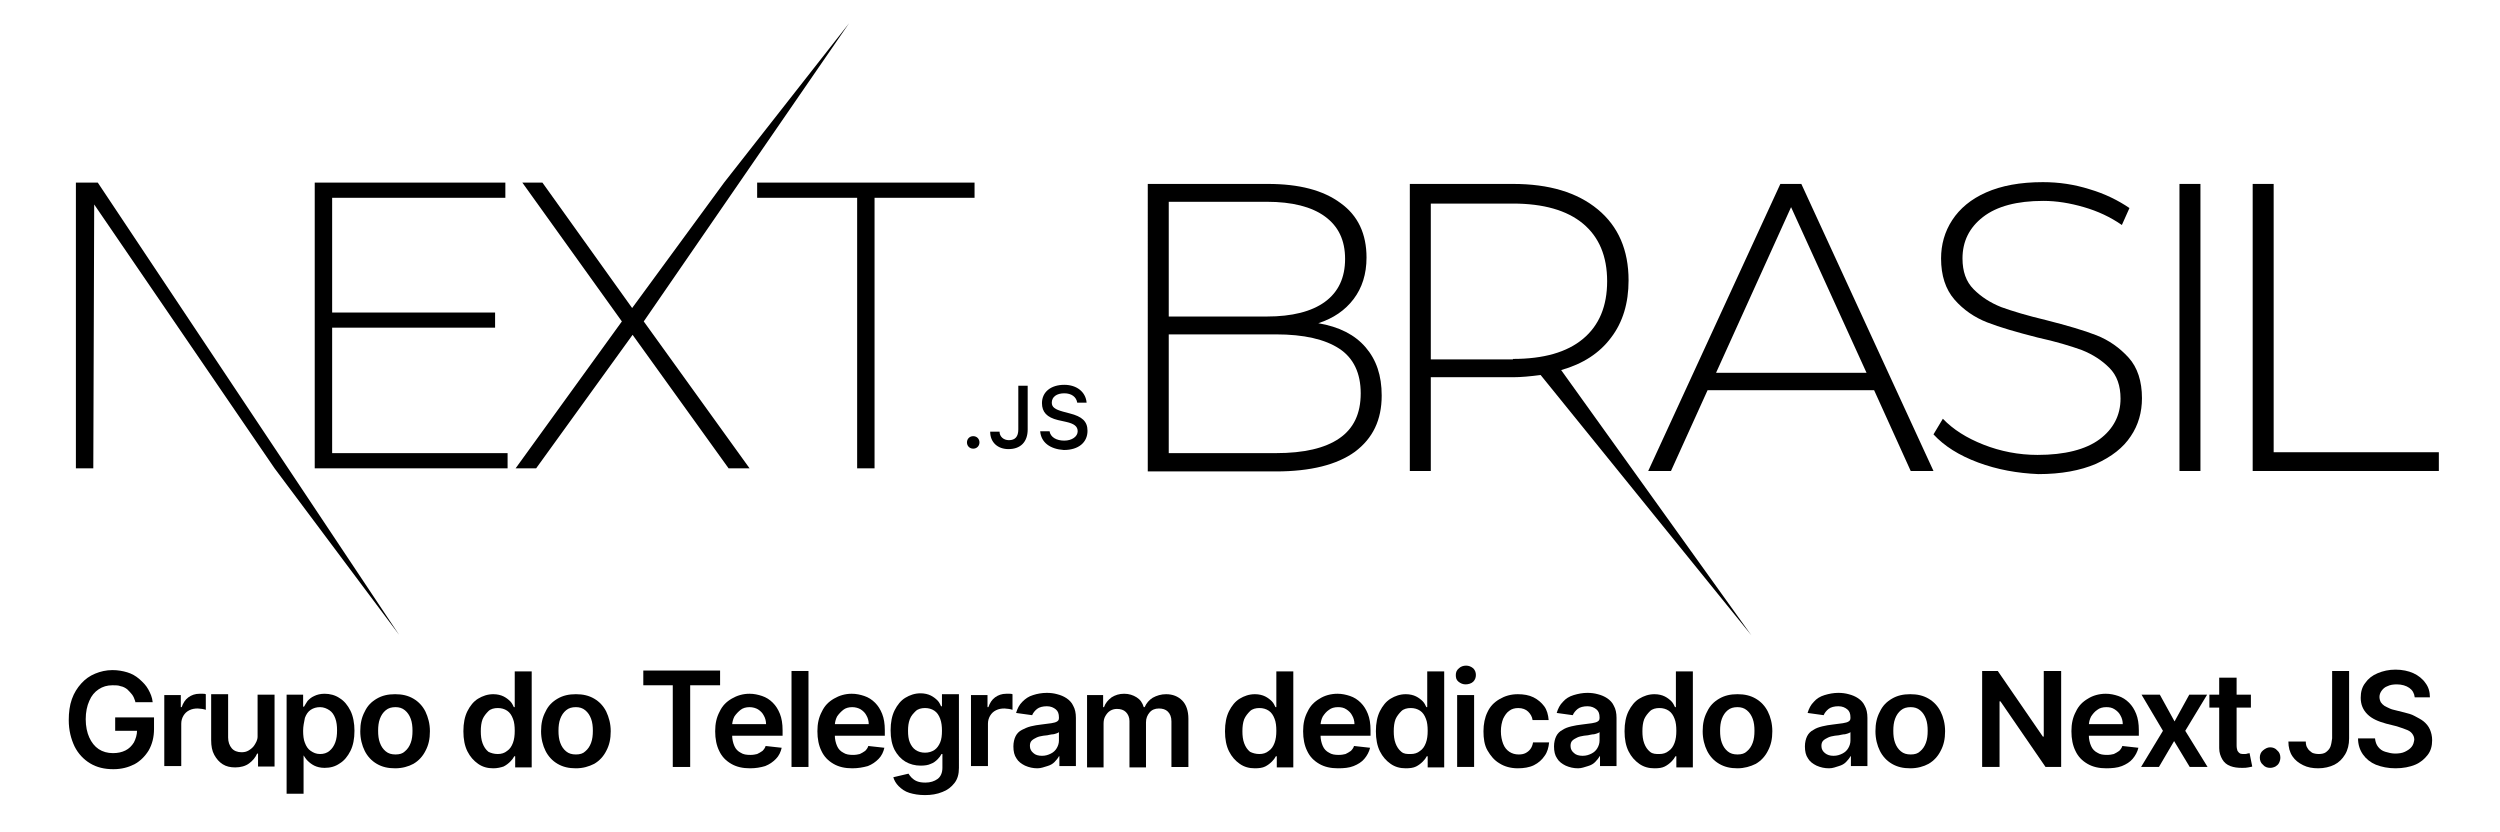 <?xml version="1.0" encoding="utf-8"?>
<!-- Generator: Adobe Illustrator 24.3.0, SVG Export Plug-In . SVG Version: 6.00 Build 0)  -->
<svg version="1.1" id="Camada_1" xmlns="http://www.w3.org/2000/svg" xmlns:xlink="http://www.w3.org/1999/xlink" x="0px" y="0px"
	 viewBox="0 0 560 186.4" style="enable-background:new 0 0 560 186.4;" xml:space="preserve">
<g fill="currentColor">
	<g>
		<path d="M70.5,40.9h42.7v3.4H74.4V70h36.5v3.4H74.4v28.1h39.3v3.4H70.5C70.5,104.9,70.5,40.9,70.5,40.9z M117,40.9h4.5l20.1,28.1
			l20.6-28.1l28-35.7l-46,66.8l23.7,32.9h-4.7L141.7,75l-21.6,29.9h-4.6L139.3,72L117,40.9L117,40.9z M169.6,44.3v-3.4h48.7v3.4
			h-22.4v60.6H192V44.3L169.6,44.3L169.6,44.3z M17,40.9h4.9l67.5,101.3l-27.9-37.3L21.1,45.8l-0.2,59.1H17
			C17,104.9,17,40.9,17,40.9z M218,100.5c-0.8,0-1.4-0.6-1.4-1.4c0-0.8,0.6-1.4,1.4-1.4c0.8,0,1.4,0.6,1.4,1.4
			C219.4,99.9,218.8,100.5,218,100.5L218,100.5z M221.8,96.7h2.1c0,1.1,0.9,1.9,2.1,1.9c1.4,0,2.1-0.8,2.1-2.4v-9.8h2.1v9.8
			c0,2.8-1.6,4.4-4.3,4.4C223.5,100.6,221.8,99.1,221.8,96.7L221.8,96.7z M233,96.6h2.1c0.2,1.3,1.5,2.1,3.3,2.1c1.7,0,3-0.9,3-2.1
			c0-1.1-0.8-1.7-2.6-2.1l-1.8-0.4c-2.5-0.6-3.6-1.8-3.6-3.8c0-2.5,2-4.1,5-4.1c2.8,0,4.8,1.6,5,4h-2.1c-0.2-1.3-1.3-2.1-2.9-2.1
			c-1.7,0-2.8,0.8-2.8,2.1c0,1,0.7,1.5,2.5,2l1.5,0.4c2.8,0.7,4,1.8,4,3.9c0,2.6-2,4.3-5.3,4.3C235.2,100.6,233.2,99.1,233,96.6
			L233,96.6z"/>
		<path d="M305.9,77.8c2.4,2.8,3.6,6.3,3.6,10.8c0,5.5-2,9.6-6,12.6c-4,2.9-9.9,4.4-17.7,4.4h-28.7V41.2H284c7,0,12.4,1.4,16.3,4.3
			c3.9,2.8,5.8,6.9,5.8,12.2c0,3.7-1,6.8-2.9,9.3c-1.9,2.5-4.5,4.3-7.9,5.4C300,73.2,303.5,75,305.9,77.8z M261.8,45.3v25.6h22
			c5.6,0,10-1.1,13-3.3c3-2.2,4.5-5.4,4.5-9.6c0-4.2-1.5-7.3-4.5-9.5s-7.4-3.3-13-3.3H261.8z M300,98.2c3.2-2.2,4.8-5.5,4.8-10.1
			c0-4.5-1.6-7.9-4.8-10c-3.2-2.1-7.9-3.2-14.2-3.2h-24v26.6h24C292.1,101.5,296.8,100.4,300,98.2z"/>
		<path d="M345.1,84L345.1,84c-2.3,0.3-4.4,0.5-6.2,0.5h-18.4v21h-4.7V41.2h23.1c8.1,0,14.4,1.9,19,5.7c4.6,3.8,6.9,9.1,6.9,15.9
			c0,5.1-1.3,9.4-3.9,12.8c-2.6,3.5-6.3,5.9-11.2,7.3l42.6,59.4L345.1,84z M338.9,80.4c6.9,0,12.1-1.5,15.7-4.5
			c3.6-3,5.4-7.3,5.4-12.9c0-5.6-1.8-9.9-5.4-12.9c-3.6-3-8.9-4.5-15.7-4.5h-18.4v34.9H338.9z"/>
		<path d="M419.8,87.4h-37.3l-8.2,18.1h-5.1l29.6-64.3h4.7l29.6,64.3h-5.1L419.8,87.4z M418.1,83.5l-16.9-37.1l-16.8,37.1H418.1z"/>
		<path d="M443.1,103.6c-4.3-1.6-7.6-3.7-10-6.3l2.1-3.5c2.3,2.4,5.3,4.3,9.1,5.8c3.8,1.5,7.9,2.3,12.1,2.3c6.1,0,10.8-1.2,13.9-3.5
			c3.1-2.3,4.7-5.4,4.7-9.1c0-2.9-0.8-5.2-2.5-6.9c-1.7-1.7-3.7-3-6.2-4c-2.5-0.9-5.8-1.9-9.9-2.8c-4.7-1.2-8.5-2.3-11.3-3.4
			c-2.8-1.1-5.3-2.8-7.3-5.1c-2-2.3-3-5.4-3-9.2c0-3.1,0.8-6,2.5-8.6c1.7-2.6,4.2-4.7,7.6-6.2c3.4-1.5,7.6-2.3,12.7-2.3
			c3.6,0,7,0.5,10.5,1.6c3.4,1,6.4,2.5,8.9,4.2l-1.7,3.8c-2.6-1.8-5.4-3.1-8.5-4c-3.1-0.9-6.1-1.4-9.1-1.4c-5.9,0-10.4,1.2-13.5,3.6
			s-4.6,5.5-4.6,9.3c0,2.9,0.8,5.2,2.5,6.9c1.7,1.7,3.7,3,6.2,4c2.5,0.9,5.8,1.9,10,2.9c4.7,1.2,8.5,2.3,11.3,3.4
			c2.8,1.1,5.2,2.8,7.2,5c2,2.2,3,5.3,3,9.1c0,3.1-0.8,6-2.5,8.5c-1.7,2.6-4.3,4.6-7.8,6.2c-3.5,1.5-7.8,2.3-12.9,2.3
			C451.9,106,447.4,105.2,443.1,103.6z"/>
		<path d="M488.2,41.2h4.7v64.3h-4.7V41.2z"/>
		<path d="M504.6,41.2h4.7v60.1h37v4.2h-41.7V41.2z"/>
	</g>
	<g>
		<path d="M30.3,157.1c-0.2-0.6-0.4-1.1-0.7-1.5s-0.7-0.8-1.1-1.2c-0.4-0.3-0.9-0.6-1.5-0.7c-0.5-0.2-1.1-0.2-1.8-0.2
			c-1.2,0-2.2,0.3-3.1,0.9c-0.9,0.6-1.6,1.4-2.1,2.6c-0.5,1.1-0.8,2.5-0.8,4.1c0,1.6,0.3,3,0.8,4.1s1.2,2,2.1,2.6
			c0.9,0.6,2,0.9,3.2,0.9c1.1,0,2-0.2,2.8-0.6c0.8-0.4,1.4-1,1.9-1.8c0.4-0.8,0.7-1.7,0.7-2.7l0.9,0.1h-5.8v-3h8.7v2.6
			c0,1.8-0.4,3.4-1.2,4.8c-0.8,1.3-1.9,2.4-3.2,3.1c-1.4,0.7-2.9,1.1-4.7,1.1c-2,0-3.7-0.4-5.2-1.3s-2.7-2.2-3.5-3.8
			c-0.8-1.7-1.3-3.6-1.3-5.9c0-1.7,0.2-3.3,0.7-4.7s1.2-2.5,2.1-3.5c0.9-1,1.9-1.7,3.1-2.2s2.5-0.8,3.9-0.8c1.2,0,2.3,0.2,3.3,0.5
			s1.9,0.8,2.7,1.5s1.5,1.4,2,2.3c0.5,0.9,0.9,1.8,1,2.9H30.3z"/>
		<path d="M36.8,171.8v-16.1h3.7v2.7h0.2c0.3-0.9,0.8-1.7,1.5-2.2s1.5-0.8,2.5-0.8c0.2,0,0.4,0,0.7,0s0.5,0,0.7,0.1v3.5
			c-0.2-0.1-0.4-0.1-0.8-0.2c-0.3,0-0.7-0.1-1-0.1c-0.7,0-1.3,0.1-1.9,0.4c-0.6,0.3-1,0.7-1.3,1.2c-0.3,0.5-0.5,1.1-0.5,1.8v9.5
			H36.8z"/>
		<path d="M57.7,165v-9.4h3.8v16.1h-3.7v-2.9h-0.2c-0.4,0.9-1,1.6-1.8,2.2c-0.8,0.6-1.9,0.9-3.1,0.9c-1.1,0-2-0.2-2.8-0.7
			c-0.8-0.5-1.4-1.2-1.9-2.1c-0.5-0.9-0.7-2-0.7-3.3v-10.3h3.8v9.7c0,1,0.3,1.8,0.8,2.4s1.3,0.9,2.2,0.9c0.6,0,1.1-0.1,1.6-0.4
			s1-0.7,1.3-1.2S57.7,165.8,57.7,165z"/>
		<path d="M64.2,177.8v-22.2h3.7v2.7h0.2c0.2-0.4,0.5-0.8,0.8-1.3c0.4-0.4,0.8-0.8,1.5-1.1c0.6-0.3,1.4-0.5,2.3-0.5
			c1.2,0,2.4,0.3,3.4,1c1,0.6,1.8,1.6,2.4,2.8s0.9,2.8,0.9,4.5c0,1.8-0.3,3.3-0.9,4.5s-1.4,2.2-2.4,2.8c-1,0.7-2.1,1-3.4,1
			c-0.9,0-1.7-0.2-2.3-0.5c-0.6-0.3-1.1-0.7-1.5-1.1s-0.7-0.9-0.9-1.2H68v8.6H64.2z M67.9,163.7c0,1,0.1,2,0.4,2.7
			c0.3,0.8,0.7,1.4,1.3,1.8c0.6,0.4,1.2,0.7,2.1,0.7c0.8,0,1.5-0.2,2.1-0.7c0.6-0.5,1-1.1,1.3-1.9c0.3-0.8,0.4-1.7,0.4-2.7
			c0-1-0.1-1.9-0.4-2.7c-0.3-0.8-0.7-1.4-1.3-1.8c-0.6-0.4-1.3-0.7-2.1-0.7c-0.8,0-1.5,0.2-2.1,0.6c-0.6,0.4-1,1-1.3,1.8
			C68.1,161.8,67.9,162.7,67.9,163.7z"/>
		<path d="M88.5,172.1c-1.6,0-2.9-0.3-4.1-1c-1.2-0.7-2.1-1.7-2.7-2.9c-0.6-1.2-1-2.7-1-4.4c0-1.7,0.3-3.1,1-4.4
			c0.6-1.3,1.5-2.2,2.7-2.9s2.5-1,4.1-1c1.6,0,2.9,0.3,4.1,1c1.2,0.7,2.1,1.7,2.7,2.9c0.6,1.3,1,2.7,1,4.4c0,1.7-0.3,3.1-1,4.4
			c-0.6,1.2-1.5,2.2-2.7,2.9C91.5,171.7,90.1,172.1,88.5,172.1z M88.6,169c0.9,0,1.6-0.2,2.1-0.7c0.6-0.5,1-1.1,1.3-1.9
			s0.4-1.7,0.4-2.7c0-1-0.1-1.9-0.4-2.7c-0.3-0.8-0.7-1.4-1.3-1.9s-1.3-0.7-2.1-0.7c-0.9,0-1.6,0.2-2.2,0.7s-1,1.1-1.3,1.9
			c-0.3,0.8-0.4,1.7-0.4,2.7c0,1,0.1,1.9,0.4,2.7s0.7,1.4,1.3,1.9C87,168.8,87.7,169,88.6,169z"/>
		<path d="M110.5,172.1c-1.3,0-2.4-0.3-3.4-1c-1-0.7-1.8-1.6-2.4-2.8s-0.9-2.7-0.9-4.5c0-1.8,0.3-3.3,0.9-4.5s1.4-2.2,2.4-2.8
			c1-0.6,2.1-1,3.4-1c0.9,0,1.7,0.2,2.3,0.5c0.6,0.3,1.1,0.7,1.5,1.1c0.4,0.4,0.6,0.9,0.8,1.3h0.2v-8h3.8v21.5h-3.7v-2.5h-0.2
			c-0.2,0.4-0.5,0.8-0.9,1.2c-0.4,0.4-0.9,0.8-1.5,1.1C112.2,171.9,111.4,172.1,110.5,172.1z M111.5,168.9c0.8,0,1.5-0.2,2.1-0.7
			c0.6-0.4,1-1,1.3-1.8c0.3-0.8,0.4-1.7,0.4-2.7s-0.1-2-0.4-2.7c-0.3-0.8-0.7-1.4-1.3-1.8c-0.6-0.4-1.3-0.6-2.1-0.6
			c-0.8,0-1.6,0.2-2.1,0.7s-1,1.1-1.3,1.8c-0.3,0.8-0.4,1.7-0.4,2.7c0,1,0.1,1.9,0.4,2.7c0.3,0.8,0.7,1.4,1.3,1.9
			C110,168.7,110.7,168.9,111.5,168.9z"/>
		<path d="M129,172.1c-1.6,0-2.9-0.3-4.1-1c-1.2-0.7-2.1-1.7-2.7-2.9c-0.6-1.2-1-2.7-1-4.4c0-1.7,0.3-3.1,1-4.4
			c0.6-1.3,1.5-2.2,2.7-2.9s2.5-1,4.1-1c1.6,0,2.9,0.3,4.1,1c1.2,0.7,2.1,1.7,2.7,2.9c0.6,1.3,1,2.7,1,4.4c0,1.7-0.3,3.1-1,4.4
			c-0.6,1.2-1.5,2.2-2.7,2.9C131.9,171.7,130.6,172.1,129,172.1z M129,169c0.9,0,1.6-0.2,2.1-0.7c0.6-0.5,1-1.1,1.3-1.9
			s0.4-1.7,0.4-2.7c0-1-0.1-1.9-0.4-2.7c-0.3-0.8-0.7-1.4-1.3-1.9s-1.3-0.7-2.1-0.7c-0.9,0-1.6,0.2-2.2,0.7s-1,1.1-1.3,1.9
			c-0.3,0.8-0.4,1.7-0.4,2.7c0,1,0.1,1.9,0.4,2.7s0.7,1.4,1.3,1.9C127.4,168.8,128.1,169,129,169z"/>
		<path d="M144.1,153.5v-3.3h17.2v3.3h-6.7v18.3h-3.9v-18.3H144.1z"/>
		<path d="M168,172.1c-1.6,0-3-0.3-4.2-1c-1.2-0.7-2.1-1.6-2.7-2.9c-0.6-1.2-0.9-2.7-0.9-4.4c0-1.7,0.3-3.1,1-4.4
			c0.6-1.3,1.5-2.2,2.7-2.9s2.5-1.1,4-1.1c1,0,1.9,0.2,2.8,0.5c0.9,0.3,1.7,0.8,2.4,1.5c0.7,0.7,1.2,1.5,1.6,2.5
			c0.4,1,0.6,2.2,0.6,3.7v1.2H162v-2.6h9.6c0-0.7-0.2-1.4-0.5-1.9c-0.3-0.6-0.7-1-1.3-1.4c-0.5-0.3-1.2-0.5-1.9-0.5
			c-0.8,0-1.5,0.2-2,0.6s-1,0.9-1.4,1.5c-0.3,0.6-0.5,1.3-0.5,2v2.2c0,0.9,0.2,1.7,0.5,2.4c0.3,0.7,0.8,1.2,1.4,1.5
			c0.6,0.4,1.3,0.5,2.2,0.5c0.6,0,1.1-0.1,1.5-0.2c0.4-0.2,0.8-0.4,1.2-0.7c0.3-0.3,0.6-0.7,0.7-1.1l3.6,0.4
			c-0.2,0.9-0.6,1.8-1.3,2.5s-1.4,1.2-2.4,1.6C170.4,171.9,169.3,172.1,168,172.1z"/>
		<path d="M181.1,150.3v21.5h-3.8v-21.5H181.1z"/>
		<path d="M190.9,172.1c-1.6,0-3-0.3-4.2-1c-1.2-0.7-2.1-1.6-2.7-2.9c-0.6-1.2-0.9-2.7-0.9-4.4c0-1.7,0.3-3.1,1-4.4
			c0.6-1.3,1.5-2.2,2.7-2.9s2.5-1.1,4-1.1c1,0,1.9,0.2,2.8,0.5c0.9,0.3,1.7,0.8,2.4,1.5c0.7,0.7,1.2,1.5,1.6,2.5
			c0.4,1,0.6,2.2,0.6,3.7v1.2h-13.2v-2.6h9.6c0-0.7-0.2-1.4-0.5-1.9c-0.3-0.6-0.7-1-1.3-1.4c-0.5-0.3-1.2-0.5-1.9-0.5
			c-0.8,0-1.5,0.2-2,0.6s-1,0.9-1.4,1.5c-0.3,0.6-0.5,1.3-0.5,2v2.2c0,0.9,0.2,1.7,0.5,2.4c0.3,0.7,0.8,1.2,1.4,1.5
			c0.6,0.4,1.3,0.5,2.2,0.5c0.6,0,1.1-0.1,1.5-0.2c0.4-0.2,0.8-0.4,1.2-0.7c0.3-0.3,0.6-0.7,0.7-1.1l3.6,0.4
			c-0.2,0.9-0.6,1.8-1.3,2.5s-1.4,1.2-2.4,1.6C193.3,171.9,192.2,172.1,190.9,172.1z"/>
		<path d="M207.2,178.1c-1.4,0-2.5-0.2-3.5-0.5s-1.8-0.9-2.4-1.5c-0.6-0.6-1-1.3-1.2-2l3.4-0.8c0.2,0.3,0.4,0.6,0.7,0.9
			c0.3,0.3,0.7,0.6,1.2,0.8c0.5,0.2,1.1,0.3,1.9,0.3c1.1,0,2-0.3,2.7-0.8c0.7-0.5,1.1-1.4,1.1-2.5v-3.1h-0.2
			c-0.2,0.4-0.5,0.8-0.9,1.2c-0.4,0.4-0.9,0.8-1.5,1c-0.6,0.3-1.4,0.4-2.3,0.4c-1.2,0-2.4-0.3-3.4-0.9c-1-0.6-1.8-1.5-2.4-2.6
			c-0.6-1.2-0.9-2.6-0.9-4.4c0-1.8,0.3-3.3,0.9-4.5s1.4-2.2,2.4-2.8c1-0.6,2.1-1,3.4-1c0.9,0,1.7,0.2,2.3,0.5
			c0.6,0.3,1.1,0.7,1.5,1.1c0.4,0.4,0.6,0.9,0.8,1.3h0.2v-2.7h3.8V172c0,1.4-0.3,2.5-1,3.4c-0.7,0.9-1.6,1.6-2.7,2
			C209.9,177.9,208.6,178.1,207.2,178.1z M207.2,168.6c0.8,0,1.5-0.2,2.1-0.6c0.6-0.4,1-1,1.3-1.7c0.3-0.7,0.4-1.6,0.4-2.6
			c0-1-0.1-1.9-0.4-2.7c-0.3-0.8-0.7-1.4-1.3-1.8s-1.3-0.6-2.1-0.6c-0.8,0-1.6,0.2-2.1,0.7s-1,1-1.3,1.8c-0.3,0.8-0.4,1.6-0.4,2.6
			c0,1,0.1,1.9,0.4,2.6c0.3,0.7,0.7,1.3,1.3,1.7C205.7,168.4,206.4,168.6,207.2,168.6z"/>
		<path d="M217.5,171.8v-16.1h3.7v2.7h0.2c0.3-0.9,0.8-1.7,1.5-2.2s1.5-0.8,2.5-0.8c0.2,0,0.4,0,0.7,0s0.5,0,0.7,0.1v3.5
			c-0.2-0.1-0.4-0.1-0.8-0.2c-0.3,0-0.7-0.1-1-0.1c-0.7,0-1.3,0.1-1.9,0.4c-0.6,0.3-1,0.7-1.3,1.2c-0.3,0.5-0.5,1.1-0.5,1.8v9.5
			H217.5z"/>
		<path d="M232.4,172.1c-1,0-1.9-0.2-2.8-0.6c-0.8-0.4-1.5-0.9-1.9-1.6c-0.5-0.7-0.7-1.6-0.7-2.7c0-0.9,0.2-1.7,0.5-2.3
			s0.8-1.1,1.4-1.4s1.2-0.6,2-0.8s1.5-0.3,2.3-0.4c0.9-0.1,1.7-0.2,2.3-0.3c0.6-0.1,1-0.2,1.3-0.4c0.3-0.2,0.4-0.4,0.4-0.8v-0.1
			c0-0.8-0.2-1.4-0.7-1.8c-0.5-0.4-1.1-0.7-2-0.7c-0.9,0-1.7,0.2-2.2,0.6s-0.9,0.9-1.1,1.4l-3.6-0.5c0.3-1,0.7-1.8,1.4-2.5
			s1.4-1.2,2.4-1.5c0.9-0.3,2-0.5,3.1-0.5c0.8,0,1.6,0.1,2.3,0.3c0.8,0.2,1.5,0.5,2.1,0.9c0.6,0.4,1.2,1,1.5,1.7
			c0.4,0.7,0.6,1.6,0.6,2.7v10.8h-3.7v-2.2h-0.1c-0.2,0.4-0.6,0.9-1,1.3s-0.9,0.7-1.6,0.9S233.2,172.1,232.4,172.1z M233.4,169.3
			c0.8,0,1.4-0.2,2-0.5s1-0.7,1.3-1.2c0.3-0.5,0.5-1.1,0.5-1.7v-1.9c-0.1,0.1-0.3,0.2-0.6,0.3s-0.6,0.2-1,0.2
			c-0.4,0.1-0.7,0.1-1,0.2c-0.3,0-0.6,0.1-0.9,0.1c-0.6,0.1-1.1,0.2-1.5,0.4c-0.4,0.2-0.8,0.4-1.1,0.7s-0.4,0.7-0.4,1.2
			c0,0.7,0.3,1.2,0.8,1.6C231.9,169.1,232.6,169.3,233.4,169.3z"/>
		<path d="M243.5,171.8v-16.1h3.6v2.7h0.2c0.3-0.9,0.9-1.6,1.7-2.2c0.8-0.5,1.7-0.8,2.8-0.8c1.1,0,2,0.3,2.8,0.8
			c0.8,0.5,1.3,1.2,1.6,2.2h0.2c0.4-0.9,1-1.6,1.8-2.1c0.9-0.5,1.9-0.8,3-0.8c1.5,0,2.7,0.5,3.6,1.4c0.9,0.9,1.4,2.3,1.4,4.1v10.8
			h-3.8v-10.2c0-1-0.3-1.7-0.8-2.2c-0.5-0.5-1.2-0.7-2-0.7c-0.9,0-1.6,0.3-2.1,0.9c-0.5,0.6-0.8,1.3-0.8,2.2v10.1H253v-10.4
			c0-0.8-0.3-1.5-0.8-2s-1.2-0.7-2-0.7c-0.5,0-1,0.1-1.5,0.4s-0.8,0.7-1.1,1.2c-0.3,0.5-0.4,1.1-0.4,1.7v9.8H243.5z"/>
		<path d="M281.1,172.1c-1.3,0-2.4-0.3-3.4-1c-1-0.7-1.8-1.6-2.4-2.8s-0.9-2.7-0.9-4.5c0-1.8,0.3-3.3,0.9-4.5s1.4-2.2,2.4-2.8
			c1-0.6,2.1-1,3.4-1c0.9,0,1.7,0.2,2.3,0.5c0.6,0.3,1.1,0.7,1.5,1.1c0.4,0.4,0.6,0.9,0.8,1.3h0.2v-8h3.8v21.5h-3.7v-2.5h-0.2
			c-0.2,0.4-0.5,0.8-0.9,1.2c-0.4,0.4-0.9,0.8-1.5,1.1S282,172.1,281.1,172.1z M282.1,168.9c0.8,0,1.5-0.2,2.1-0.7
			c0.6-0.4,1-1,1.3-1.8c0.3-0.8,0.4-1.7,0.4-2.7s-0.1-2-0.4-2.7c-0.3-0.8-0.7-1.4-1.3-1.8c-0.6-0.4-1.3-0.6-2.1-0.6
			c-0.8,0-1.6,0.2-2.1,0.7s-1,1.1-1.3,1.8c-0.3,0.8-0.4,1.7-0.4,2.7c0,1,0.1,1.9,0.4,2.7c0.3,0.8,0.7,1.4,1.3,1.9
			C280.6,168.7,281.3,168.9,282.1,168.9z"/>
		<path d="M299.7,172.1c-1.6,0-3-0.3-4.2-1c-1.2-0.7-2.1-1.6-2.7-2.9c-0.6-1.2-0.9-2.7-0.9-4.4c0-1.7,0.3-3.1,1-4.4
			c0.6-1.3,1.5-2.2,2.7-2.9c1.1-0.7,2.5-1.1,4-1.1c1,0,1.9,0.2,2.8,0.5c0.9,0.3,1.7,0.8,2.4,1.5c0.7,0.7,1.2,1.5,1.6,2.5
			c0.4,1,0.6,2.2,0.6,3.7v1.2h-13.2v-2.6h9.6c0-0.7-0.2-1.4-0.5-1.9c-0.3-0.6-0.7-1-1.3-1.4s-1.2-0.5-1.9-0.5c-0.8,0-1.5,0.2-2,0.6
			c-0.6,0.4-1,0.9-1.4,1.5c-0.3,0.6-0.5,1.3-0.5,2v2.2c0,0.9,0.2,1.7,0.5,2.4c0.3,0.7,0.8,1.2,1.4,1.5c0.6,0.4,1.3,0.5,2.2,0.5
			c0.6,0,1.1-0.1,1.5-0.2c0.4-0.2,0.8-0.4,1.2-0.7c0.3-0.3,0.6-0.7,0.7-1.1l3.6,0.4c-0.2,0.9-0.7,1.8-1.3,2.5s-1.4,1.2-2.4,1.6
			S301,172.1,299.7,172.1z"/>
		<path d="M314.9,172.1c-1.3,0-2.4-0.3-3.4-1c-1-0.7-1.8-1.6-2.4-2.8c-0.6-1.2-0.9-2.7-0.9-4.5c0-1.8,0.3-3.3,0.9-4.5
			s1.4-2.2,2.4-2.8c1-0.6,2.1-1,3.4-1c0.9,0,1.7,0.2,2.3,0.5c0.6,0.3,1.1,0.7,1.5,1.1c0.4,0.4,0.6,0.9,0.8,1.3h0.2v-8h3.8v21.5h-3.7
			v-2.5h-0.2c-0.2,0.4-0.5,0.8-0.9,1.2c-0.4,0.4-0.9,0.8-1.5,1.1S315.8,172.1,314.9,172.1z M316,168.9c0.8,0,1.5-0.2,2.1-0.7
			c0.6-0.4,1-1,1.3-1.8c0.3-0.8,0.4-1.7,0.4-2.7s-0.1-2-0.4-2.7c-0.3-0.8-0.7-1.4-1.3-1.8c-0.6-0.4-1.3-0.6-2.1-0.6
			c-0.8,0-1.6,0.2-2.1,0.7s-1,1.1-1.3,1.8c-0.3,0.8-0.4,1.7-0.4,2.7c0,1,0.1,1.9,0.4,2.7c0.3,0.8,0.7,1.4,1.3,1.9
			S315.1,168.9,316,168.9z"/>
		<path d="M328.3,153.3c-0.6,0-1.1-0.2-1.6-0.6s-0.6-0.9-0.6-1.5c0-0.6,0.2-1.1,0.7-1.5c0.4-0.4,1-0.6,1.6-0.6s1.1,0.2,1.6,0.6
			c0.4,0.4,0.6,0.9,0.6,1.5c0,0.6-0.2,1.1-0.6,1.5S328.9,153.3,328.3,153.3z M326.4,171.8v-16.1h3.8v16.1H326.4z"/>
		<path d="M340,172.1c-1.6,0-3-0.4-4.1-1.1c-1.2-0.7-2-1.7-2.7-2.9s-0.9-2.7-0.9-4.3c0-1.6,0.3-3.1,0.9-4.3c0.6-1.3,1.5-2.2,2.7-2.9
			s2.5-1.1,4.1-1.1c1.3,0,2.5,0.2,3.5,0.7c1,0.5,1.8,1.2,2.4,2s0.9,1.9,1,3.1h-3.6c-0.1-0.8-0.5-1.4-1-1.9c-0.5-0.5-1.3-0.8-2.2-0.8
			c-0.8,0-1.5,0.2-2,0.6c-0.6,0.4-1,1-1.4,1.8c-0.3,0.8-0.5,1.7-0.5,2.8c0,1.1,0.2,2,0.5,2.8s0.8,1.4,1.4,1.8s1.3,0.6,2.1,0.6
			c0.6,0,1.1-0.1,1.5-0.3c0.4-0.2,0.8-0.5,1.1-0.9c0.3-0.4,0.5-0.9,0.6-1.5h3.6c-0.1,1.1-0.4,2.2-1,3c-0.6,0.9-1.4,1.6-2.4,2.1
			S341.3,172.1,340,172.1z"/>
		<path d="M353.5,172.1c-1,0-1.9-0.2-2.8-0.6c-0.8-0.4-1.5-0.9-1.9-1.6c-0.5-0.7-0.7-1.6-0.7-2.7c0-0.9,0.2-1.7,0.5-2.3
			c0.3-0.6,0.8-1.1,1.4-1.4c0.6-0.4,1.2-0.6,2-0.8s1.5-0.3,2.3-0.4c0.9-0.1,1.7-0.2,2.3-0.3c0.6-0.1,1-0.2,1.3-0.4s0.4-0.4,0.4-0.8
			v-0.1c0-0.8-0.2-1.4-0.7-1.8c-0.5-0.4-1.1-0.7-2-0.7c-0.9,0-1.7,0.2-2.2,0.6s-0.9,0.9-1.1,1.4l-3.6-0.5c0.3-1,0.7-1.8,1.4-2.5
			c0.6-0.7,1.4-1.2,2.4-1.5s2-0.5,3.1-0.5c0.8,0,1.6,0.1,2.3,0.3c0.8,0.2,1.5,0.5,2.1,0.9c0.6,0.4,1.2,1,1.5,1.7
			c0.4,0.7,0.6,1.6,0.6,2.7v10.8h-3.7v-2.2h-0.1c-0.2,0.4-0.6,0.9-1,1.3c-0.4,0.4-0.9,0.7-1.6,0.9S354.3,172.1,353.5,172.1z
			 M354.5,169.3c0.8,0,1.4-0.2,2-0.5s1-0.7,1.3-1.2c0.3-0.5,0.5-1.1,0.5-1.7v-1.9c-0.1,0.1-0.3,0.2-0.6,0.3c-0.3,0.1-0.6,0.2-1,0.2
			c-0.4,0.1-0.7,0.1-1,0.2c-0.3,0-0.6,0.1-0.9,0.1c-0.6,0.1-1.1,0.2-1.5,0.4s-0.8,0.4-1.1,0.7c-0.3,0.3-0.4,0.7-0.4,1.2
			c0,0.7,0.3,1.2,0.8,1.6C353,169.1,353.7,169.3,354.5,169.3z"/>
		<path d="M370.6,172.1c-1.3,0-2.4-0.3-3.4-1c-1-0.7-1.8-1.6-2.4-2.8c-0.6-1.2-0.9-2.7-0.9-4.5c0-1.8,0.3-3.3,0.9-4.5
			s1.4-2.2,2.4-2.8c1-0.6,2.1-1,3.4-1c0.9,0,1.7,0.2,2.3,0.5c0.6,0.3,1.1,0.7,1.5,1.1c0.4,0.4,0.6,0.9,0.8,1.3h0.2v-8h3.8v21.5h-3.7
			v-2.5h-0.2c-0.2,0.4-0.5,0.8-0.9,1.2c-0.4,0.4-0.9,0.8-1.5,1.1S371.6,172.1,370.6,172.1z M371.7,168.9c0.8,0,1.5-0.2,2.1-0.7
			c0.6-0.4,1-1,1.3-1.8c0.3-0.8,0.4-1.7,0.4-2.7s-0.1-2-0.4-2.7c-0.3-0.8-0.7-1.4-1.3-1.8c-0.6-0.4-1.3-0.6-2.1-0.6
			c-0.8,0-1.6,0.2-2.1,0.7s-1,1.1-1.3,1.8c-0.3,0.8-0.4,1.7-0.4,2.7c0,1,0.1,1.9,0.4,2.7c0.3,0.8,0.7,1.4,1.3,1.9
			S370.9,168.9,371.7,168.9z"/>
		<path d="M389.2,172.1c-1.6,0-2.9-0.3-4.1-1c-1.2-0.7-2.1-1.7-2.7-2.9c-0.6-1.2-1-2.7-1-4.4c0-1.7,0.3-3.1,1-4.4
			c0.6-1.3,1.5-2.2,2.7-2.9s2.5-1,4.1-1s2.9,0.3,4.1,1s2.1,1.7,2.7,2.9s1,2.7,1,4.4c0,1.7-0.3,3.1-1,4.4c-0.6,1.2-1.5,2.2-2.7,2.9
			C392.1,171.7,390.7,172.1,389.2,172.1z M389.2,169c0.9,0,1.6-0.2,2.1-0.7c0.6-0.5,1-1.1,1.3-1.9c0.3-0.8,0.4-1.7,0.4-2.7
			c0-1-0.1-1.9-0.4-2.7c-0.3-0.8-0.7-1.4-1.3-1.9s-1.3-0.7-2.1-0.7c-0.9,0-1.6,0.2-2.2,0.7s-1,1.1-1.3,1.9c-0.3,0.8-0.4,1.7-0.4,2.7
			c0,1,0.1,1.9,0.4,2.7c0.3,0.8,0.7,1.4,1.3,1.9C387.6,168.8,388.3,169,389.2,169z"/>
		<path d="M409.7,172.1c-1,0-1.9-0.2-2.8-0.6c-0.8-0.4-1.5-0.9-1.9-1.6c-0.5-0.7-0.7-1.6-0.7-2.7c0-0.9,0.2-1.7,0.5-2.3
			c0.3-0.6,0.8-1.1,1.4-1.4c0.6-0.4,1.2-0.6,2-0.8s1.5-0.3,2.3-0.4c0.9-0.1,1.7-0.2,2.3-0.3c0.6-0.1,1-0.2,1.3-0.4s0.4-0.4,0.4-0.8
			v-0.1c0-0.8-0.2-1.4-0.7-1.8c-0.5-0.4-1.1-0.7-2-0.7c-0.9,0-1.7,0.2-2.2,0.6s-0.9,0.9-1.1,1.4l-3.6-0.5c0.3-1,0.7-1.8,1.4-2.5
			c0.6-0.7,1.4-1.2,2.4-1.5s2-0.5,3.1-0.5c0.8,0,1.6,0.1,2.3,0.3c0.8,0.2,1.5,0.5,2.1,0.9c0.6,0.4,1.2,1,1.5,1.7
			c0.4,0.7,0.6,1.6,0.6,2.7v10.8h-3.7v-2.2h-0.1c-0.2,0.4-0.6,0.9-1,1.3c-0.4,0.4-0.9,0.7-1.6,0.9S410.6,172.1,409.7,172.1z
			 M410.7,169.3c0.8,0,1.4-0.2,2-0.5s1-0.7,1.3-1.2c0.3-0.5,0.5-1.1,0.5-1.7v-1.9c-0.1,0.1-0.3,0.2-0.6,0.3c-0.3,0.1-0.6,0.2-1,0.2
			c-0.4,0.1-0.7,0.1-1,0.2c-0.3,0-0.6,0.1-0.9,0.1c-0.6,0.1-1.1,0.2-1.5,0.4s-0.8,0.4-1.1,0.7c-0.3,0.3-0.4,0.7-0.4,1.2
			c0,0.7,0.3,1.2,0.8,1.6C409.3,169.1,409.9,169.3,410.7,169.3z"/>
		<path d="M427.9,172.1c-1.6,0-2.9-0.3-4.1-1c-1.2-0.7-2.1-1.7-2.7-2.9c-0.6-1.2-1-2.7-1-4.4c0-1.7,0.3-3.1,1-4.4
			c0.6-1.3,1.5-2.2,2.7-2.9s2.5-1,4.1-1s2.9,0.3,4.1,1s2.1,1.7,2.7,2.9s1,2.7,1,4.4c0,1.7-0.3,3.1-1,4.4c-0.6,1.2-1.5,2.2-2.7,2.9
			C430.9,171.7,429.5,172.1,427.9,172.1z M428,169c0.9,0,1.6-0.2,2.1-0.7c0.6-0.5,1-1.1,1.3-1.9c0.3-0.8,0.4-1.7,0.4-2.7
			c0-1-0.1-1.9-0.4-2.7c-0.3-0.8-0.7-1.4-1.3-1.9s-1.3-0.7-2.1-0.7c-0.9,0-1.6,0.2-2.2,0.7s-1,1.1-1.3,1.9c-0.3,0.8-0.4,1.7-0.4,2.7
			c0,1,0.1,1.9,0.4,2.7c0.3,0.8,0.7,1.4,1.3,1.9C426.4,168.8,427.1,169,428,169z"/>
		<path d="M461.7,150.3v21.5h-3.5l-10.1-14.7h-0.2v14.7H444v-21.5h3.5l10.1,14.7h0.2v-14.7H461.7z"/>
		<path d="M471.8,172.1c-1.6,0-3-0.3-4.2-1c-1.2-0.7-2.1-1.6-2.7-2.9c-0.6-1.2-0.9-2.7-0.9-4.4c0-1.7,0.3-3.1,1-4.4
			c0.6-1.3,1.5-2.2,2.7-2.9c1.1-0.7,2.5-1.1,4-1.1c1,0,1.9,0.2,2.8,0.5c0.9,0.3,1.7,0.8,2.4,1.5c0.7,0.7,1.2,1.5,1.6,2.5
			c0.4,1,0.6,2.2,0.6,3.7v1.2h-13.2v-2.6h9.6c0-0.7-0.2-1.4-0.5-1.9c-0.3-0.6-0.7-1-1.3-1.4s-1.2-0.5-1.9-0.5c-0.8,0-1.5,0.2-2,0.6
			c-0.6,0.4-1,0.9-1.4,1.5c-0.3,0.6-0.5,1.3-0.5,2v2.2c0,0.9,0.2,1.7,0.5,2.4c0.3,0.7,0.8,1.2,1.4,1.5c0.6,0.4,1.3,0.5,2.2,0.5
			c0.6,0,1.1-0.1,1.5-0.2c0.4-0.2,0.8-0.4,1.2-0.7c0.3-0.3,0.6-0.7,0.7-1.1l3.6,0.4c-0.2,0.9-0.7,1.8-1.3,2.5s-1.4,1.2-2.4,1.6
			S473,172.1,471.8,172.1z"/>
		<path d="M483.8,155.6l3.3,6l3.3-6h4l-4.9,8.1l5,8.1h-4L487,166l-3.4,5.8h-4l4.9-8.1l-4.8-8.1H483.8z"/>
		<path d="M504.2,155.6v2.9h-9.3v-2.9H504.2z M497.2,151.8h3.8v15.2c0,0.5,0.1,0.9,0.2,1.2c0.2,0.3,0.4,0.5,0.6,0.6
			c0.3,0.1,0.5,0.1,0.9,0.1c0.2,0,0.5,0,0.7-0.1c0.2,0,0.4-0.1,0.5-0.1l0.6,3c-0.2,0.1-0.5,0.1-0.9,0.2c-0.4,0.1-0.8,0.1-1.4,0.1
			c-1,0-1.8-0.1-2.6-0.4c-0.8-0.3-1.4-0.8-1.8-1.5c-0.4-0.7-0.7-1.5-0.7-2.5V151.8z"/>
		<path d="M508.5,172c-0.6,0-1.2-0.2-1.6-0.7c-0.5-0.4-0.7-1-0.7-1.6c0-0.6,0.2-1.2,0.7-1.6c0.5-0.4,1-0.7,1.6-0.7
			c0.6,0,1.2,0.2,1.6,0.7c0.5,0.4,0.7,1,0.7,1.6c0,0.4-0.1,0.8-0.3,1.2s-0.5,0.6-0.8,0.8C509.3,171.9,508.9,172,508.5,172z"/>
		<path d="M522.3,150.3h3.9v15.1c0,1.4-0.3,2.6-0.9,3.6c-0.6,1-1.4,1.8-2.4,2.3c-1,0.5-2.3,0.8-3.6,0.8c-1.3,0-2.4-0.2-3.4-0.7
			c-1-0.5-1.8-1.1-2.4-2c-0.6-0.9-0.9-2-0.9-3.3h3.9c0,0.6,0.1,1.1,0.4,1.5c0.2,0.4,0.6,0.7,1,1c0.4,0.2,1,0.3,1.5,0.3
			c0.6,0,1.2-0.1,1.6-0.4s0.8-0.7,1-1.2c0.2-0.5,0.3-1.2,0.4-1.9V150.3z"/>
		<path d="M540.9,156.2c-0.1-0.9-0.5-1.6-1.2-2.1c-0.7-0.5-1.7-0.8-2.8-0.8c-0.8,0-1.5,0.1-2.1,0.4c-0.6,0.2-1,0.6-1.3,1
			c-0.3,0.4-0.5,0.9-0.5,1.4c0,0.4,0.1,0.8,0.3,1.2c0.2,0.3,0.5,0.6,0.8,0.8s0.8,0.4,1.2,0.6s0.9,0.3,1.3,0.4l2,0.5
			c0.8,0.2,1.6,0.4,2.3,0.8s1.4,0.7,2,1.2c0.6,0.5,1.1,1.1,1.4,1.8s0.5,1.5,0.5,2.4c0,1.3-0.3,2.4-1,3.3s-1.6,1.7-2.8,2.2
			s-2.7,0.8-4.4,0.8c-1.7,0-3.1-0.3-4.4-0.8c-1.2-0.5-2.2-1.3-2.9-2.3c-0.7-1-1.1-2.2-1.1-3.6h3.8c0.1,0.8,0.3,1.4,0.7,1.9
			c0.4,0.5,0.9,0.9,1.6,1.1c0.7,0.2,1.4,0.4,2.2,0.4c0.8,0,1.6-0.1,2.2-0.4c0.6-0.3,1.1-0.6,1.5-1.1s0.5-1,0.6-1.6
			c0-0.6-0.2-1-0.5-1.4c-0.3-0.4-0.8-0.7-1.4-0.9c-0.6-0.2-1.3-0.5-2-0.7l-2.4-0.6c-1.8-0.5-3.2-1.1-4.2-2.1s-1.5-2.2-1.5-3.7
			c0-1.3,0.3-2.4,1-3.3c0.7-1,1.6-1.7,2.8-2.2s2.5-0.8,4-0.8c1.5,0,2.9,0.3,4,0.8s2.1,1.3,2.7,2.2c0.7,0.9,1,2,1,3.2H540.9z"/>
	</g>
</g>
</svg>
